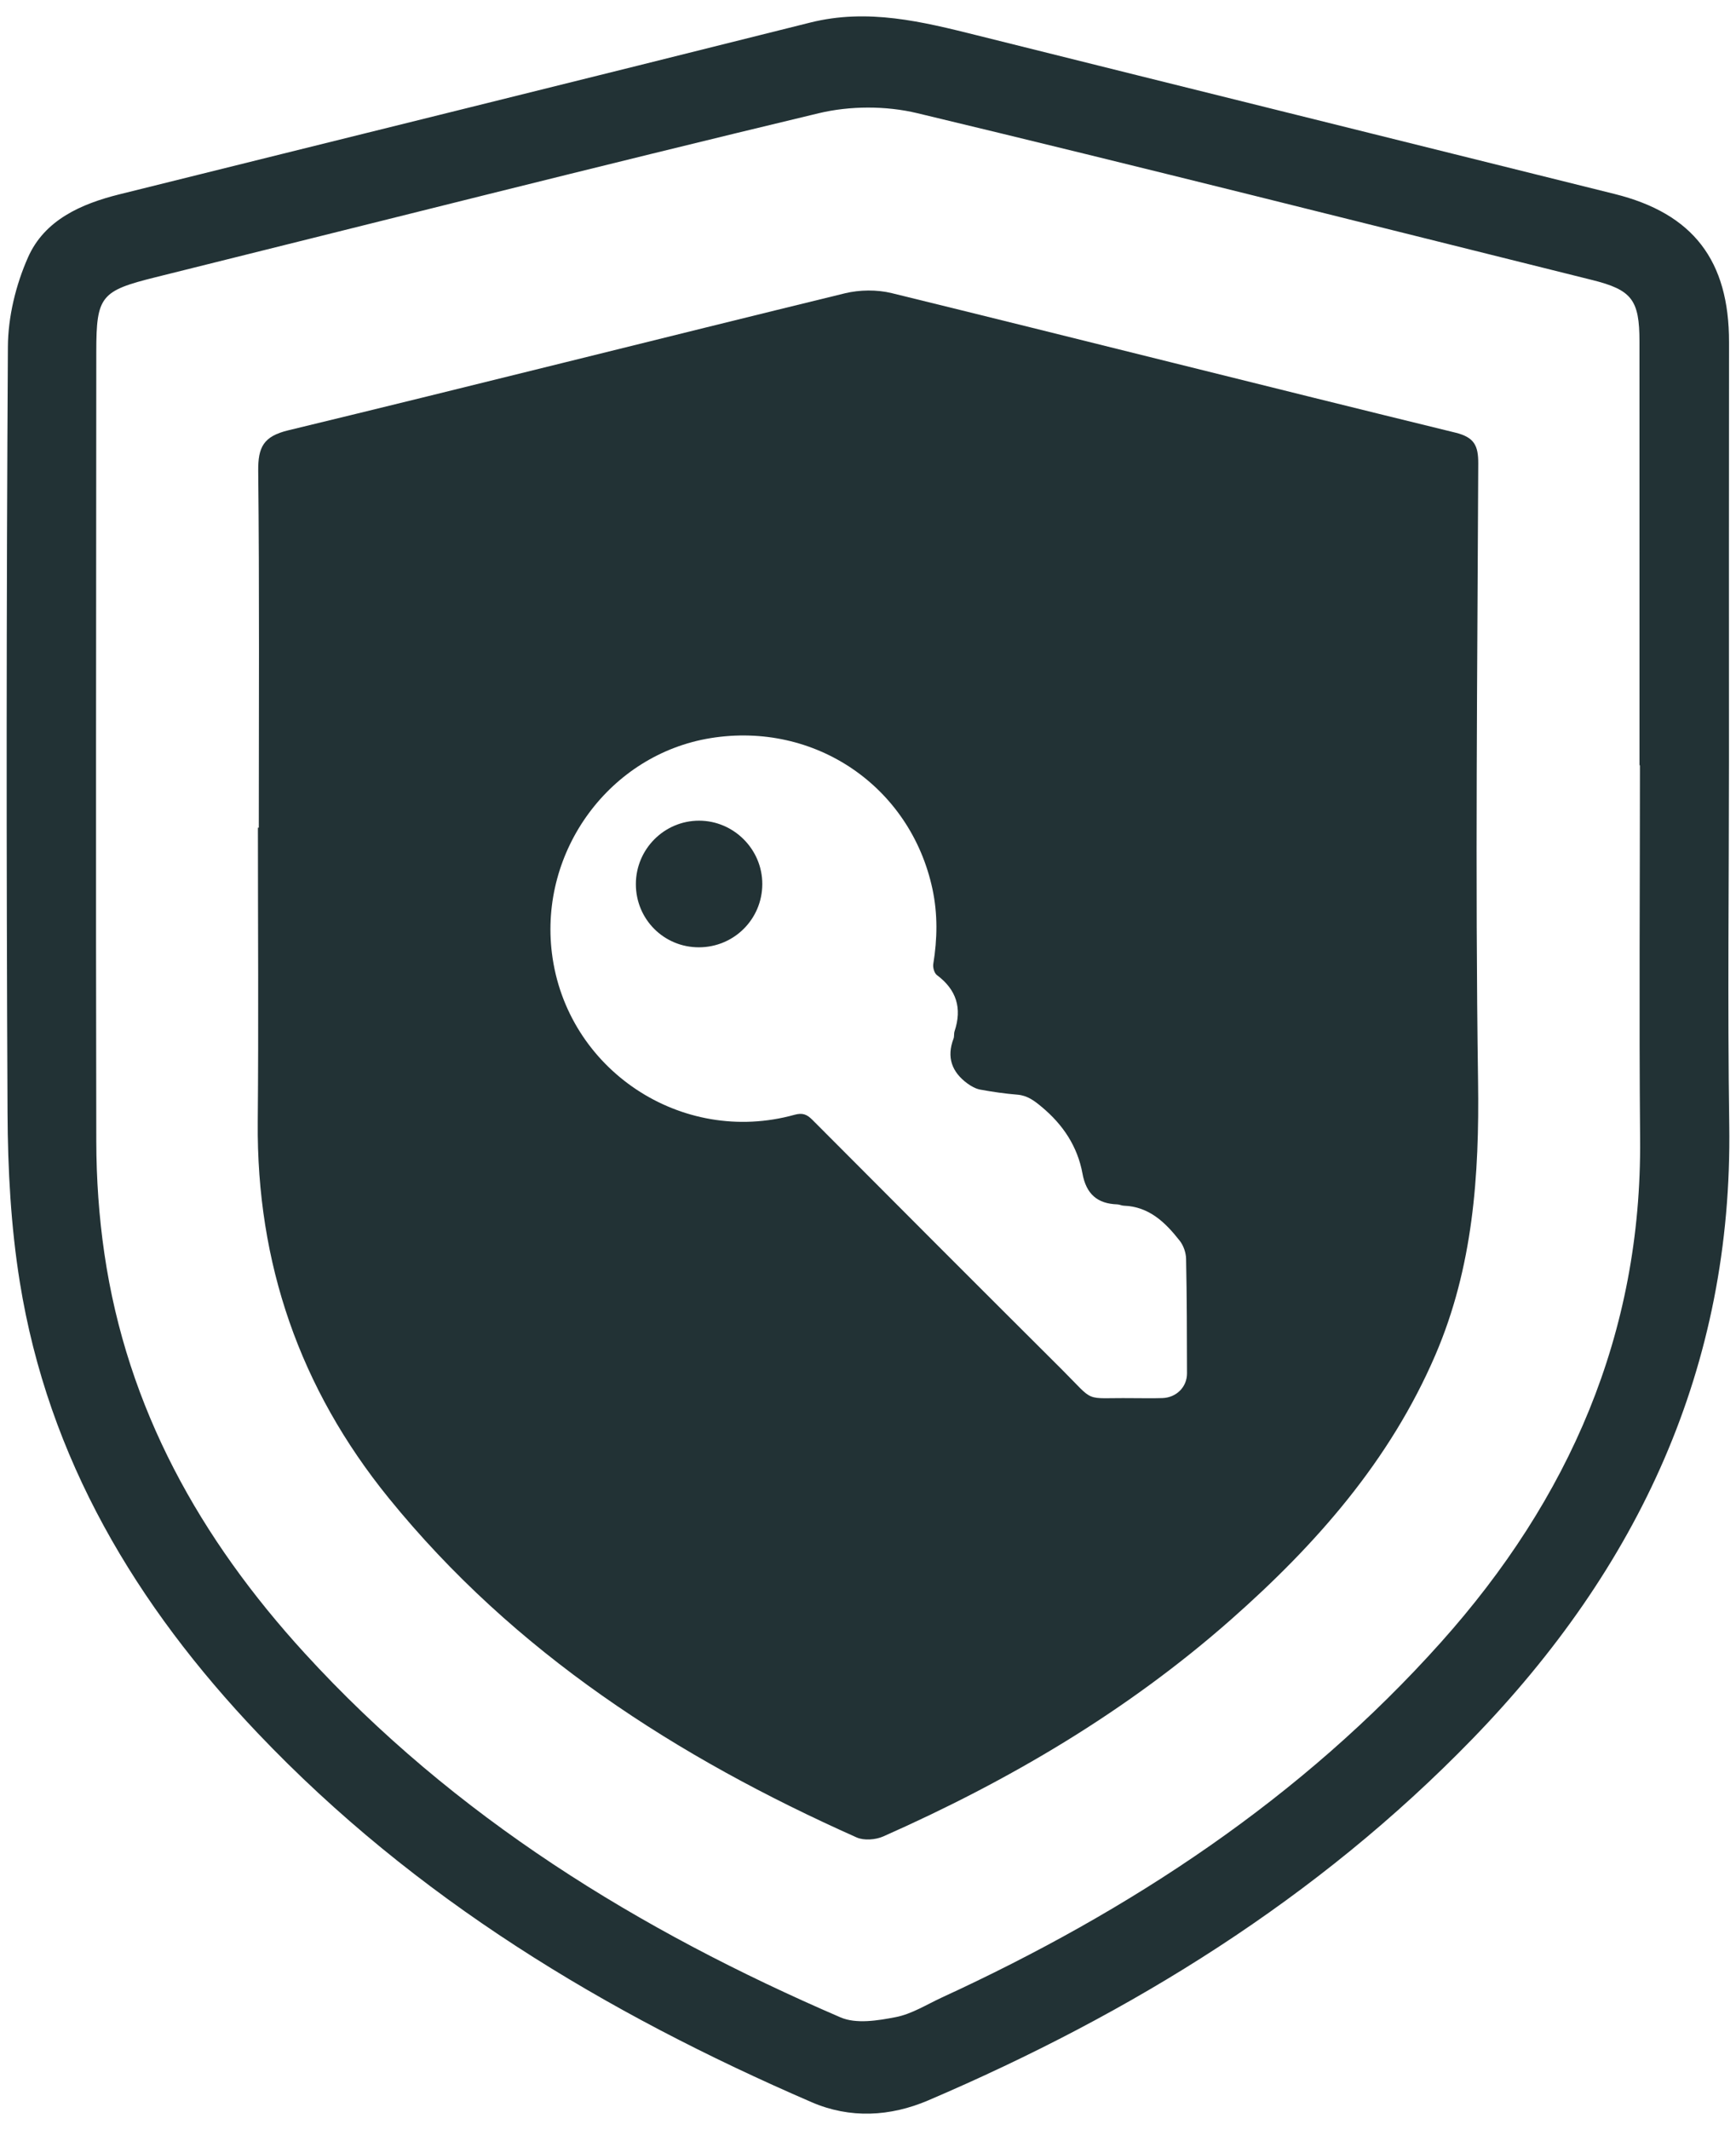 <?xml version="1.0" encoding="utf-8"?>
<!-- Generator: Adobe Illustrator 17.0.0, SVG Export Plug-In . SVG Version: 6.00 Build 0)  -->
<!DOCTYPE svg PUBLIC "-//W3C//DTD SVG 1.1//EN" "http://www.w3.org/Graphics/SVG/1.1/DTD/svg11.dtd">
<svg version="1.1" id="Layer_1" xmlns="http://www.w3.org/2000/svg" xmlns:xlink="http://www.w3.org/1999/xlink" x="0px" y="0px"
	 width="53px" height="65px" viewBox="279.5 363.5 53 65" enable-background="new 279.5 363.5 53 65" xml:space="preserve">
<path fill="#223235" d="M332.285,386.73c0,3.701-0.045,7.402,0.009,11.102c0.108,7.393-2.778,13.516-7.84,18.731
	c-4.737,4.88-10.401,8.375-16.614,11.032c-1.163,0.497-2.389,0.562-3.558,0.057c-6.311-2.726-12.113-6.221-16.899-11.247
	c-3.727-3.914-6.411-8.385-7.279-13.786c-0.273-1.697-0.366-3.438-0.374-5.159c-0.038-7.793-0.036-15.586,0.011-23.378
	c0.005-0.916,0.242-1.89,0.615-2.73c0.506-1.141,1.621-1.631,2.79-1.922c7.029-1.748,14.062-3.479,21.088-5.241
	c1.759-0.441,3.421-0.029,5.102,0.391c6.485,1.619,12.974,3.224,19.46,4.84c2.399,0.597,3.495,2.035,3.491,4.524
	C332.281,378.207,332.285,382.469,332.285,386.73z M329.567,386.853c-0.004,0-0.008,0-0.013,0c0-4.31,0.001-8.62-0.001-12.93
	c-0.001-1.276-0.231-1.577-1.455-1.881c-6.863-1.708-13.72-3.441-20.597-5.089c-0.953-0.228-2.055-0.226-3.008,0.003
	c-6.759,1.62-13.497,3.328-20.243,5.004c-1.672,0.415-1.809,0.575-1.81,2.266c-0.004,8.035-0.017,16.071,0,24.106
	c0.002,1.14,0.081,2.29,0.246,3.418c0.692,4.735,2.923,8.708,6.118,12.202c4.574,5.002,10.198,8.457,16.358,11.111
	c0.478,0.206,1.14,0.098,1.688-0.009c0.488-0.095,0.941-0.384,1.405-0.598c5.764-2.652,10.98-6.081,15.239-10.842
	c3.909-4.37,6.132-9.414,6.078-15.367C329.539,394.45,329.567,390.651,329.567,386.853z"/>
<g>
	<path fill="#223235" d="M324.631,377.643c0.002-0.55-0.123-0.8-0.704-0.942c-5.737-1.402-11.463-2.849-17.2-4.255
		c-0.453-0.111-0.98-0.105-1.434,0.005c-5.667,1.383-11.323,2.811-16.993,4.181c-0.757,0.183-0.924,0.513-0.917,1.24
		c0.039,3.628,0.018,7.256,0.018,10.885c-0.009,0-0.018,0-0.027,0c0,2.995,0.022,5.99-0.005,8.985
		c-0.038,4.307,1.284,8.128,3.997,11.471c3.837,4.728,8.797,7.911,14.286,10.358c0.225,0.1,0.579,0.073,0.813-0.03
		c3.849-1.704,7.443-3.821,10.613-6.615c2.599-2.291,4.855-4.848,6.244-8.078c1.15-2.676,1.345-5.471,1.303-8.357
		C324.535,390.209,324.605,383.925,324.631,377.643z M314.987,406.164c-0.315,0.01-0.631,0.002-0.947,0.002
		c-1.494-0.017-1.072,0.171-2.132-0.885c-2.542-2.531-5.077-5.069-7.609-7.611c-0.167-0.167-0.301-0.217-0.542-0.151
		c-3.455,0.959-6.967-1.385-7.407-4.931c-0.389-3.135,1.777-6.068,4.847-6.564c3.181-0.513,6.103,1.474,6.772,4.611
		c0.161,0.757,0.149,1.518,0.024,2.282c-0.017,0.107,0.031,0.279,0.11,0.338c0.599,0.446,0.774,1.011,0.54,1.714
		c-0.024,0.071-0.006,0.157-0.032,0.226c-0.217,0.568-0.052,1.019,0.422,1.367c0.115,0.085,0.254,0.162,0.391,0.188
		c0.375,0.069,0.755,0.124,1.136,0.155c0.308,0.025,0.519,0.186,0.746,0.376c0.649,0.54,1.091,1.205,1.242,2.032
		c0.113,0.619,0.449,0.92,1.064,0.94c0.066,0.002,0.13,0.038,0.196,0.04c0.776,0.027,1.272,0.513,1.709,1.07
		c0.115,0.146,0.19,0.363,0.194,0.55c0.024,1.166,0.026,2.333,0.028,3.5C315.738,405.829,315.413,406.15,314.987,406.164z"/>
	<path fill="#223235" d="M300.843,388.544c-1.063-0.001-1.929,0.868-1.93,1.935c-0.001,1.074,0.856,1.931,1.926,1.929
		c1.071-0.002,1.931-0.859,1.934-1.928C302.776,389.42,301.904,388.545,300.843,388.544z"/>
</g>
</svg>
